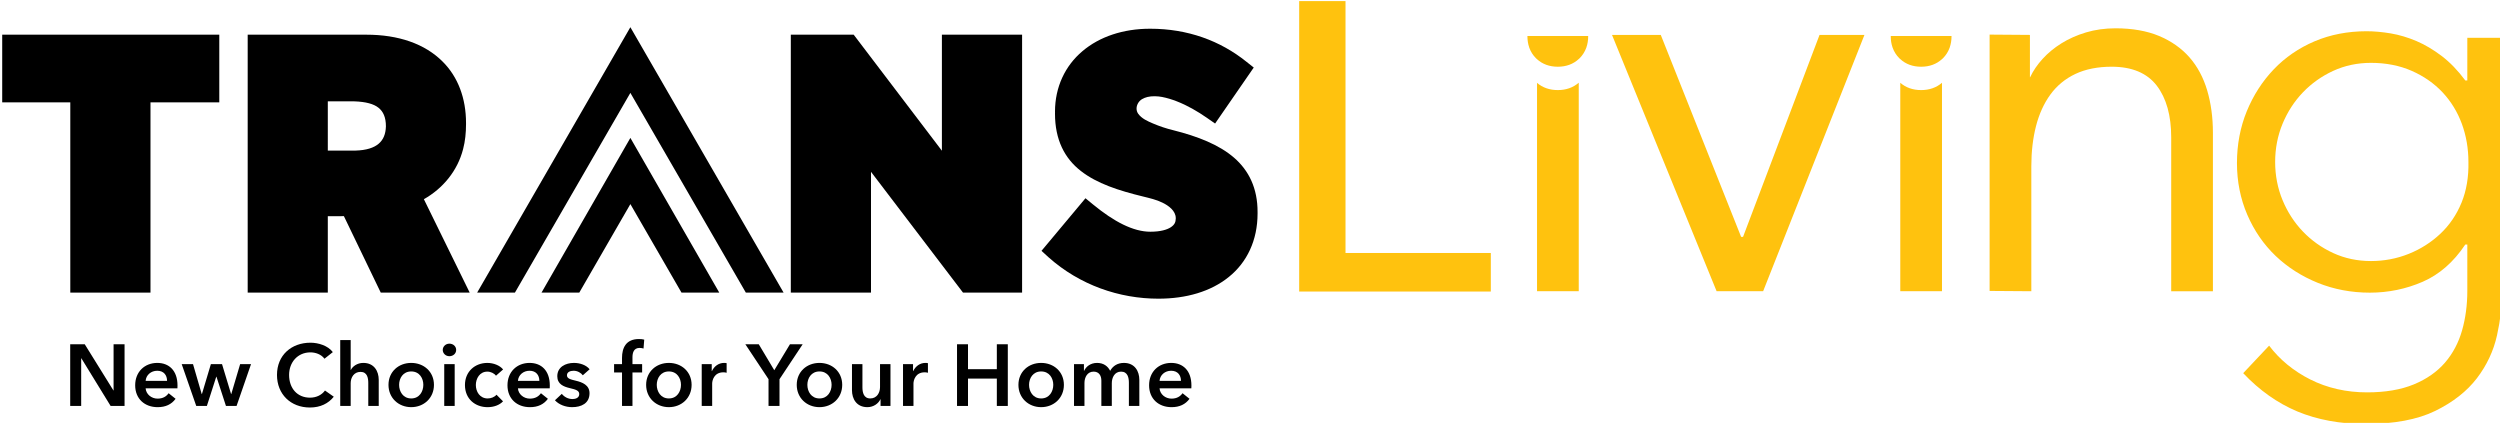 <?xml version="1.0" encoding="utf-8"?>
<!-- Generator: Adobe Illustrator 16.0.0, SVG Export Plug-In . SVG Version: 6.00 Build 0)  -->
<!DOCTYPE svg PUBLIC "-//W3C//DTD SVG 1.1//EN" "http://www.w3.org/Graphics/SVG/1.1/DTD/svg11.dtd">
<svg version="1.1" id="Layer_1" xmlns="http://www.w3.org/2000/svg" xmlns:xlink="http://www.w3.org/1999/xlink" x="0px" y="0px"
	 width="982.196px" height="166.141px" viewBox="0 0 982.196 166.141" enable-background="new 0 0 982.196 166.141"
	 xml:space="preserve">
<polygon points="27.582,135.255 33.297,135.255 44.555,153.395 44.623,153.395 44.623,135.255 48.936,135.255 48.936,159.487 
	43.459,159.487 31.963,140.765 31.895,140.765 31.895,159.487 27.582,159.487 "/>
<path d="M69.707,152.573H57.215c0.172,2.326,2.293,4.039,4.689,4.039c2.053,0,3.424-0.823,4.348-2.123l2.736,2.188
	c-1.607,2.19-3.936,3.289-7.047,3.289c-5.068,0-8.83-3.254-8.83-8.591c0-5.308,3.729-8.797,8.691-8.797
	c4.584,0,7.939,2.978,7.939,8.898C69.742,151.854,69.742,152.195,69.707,152.573 M65.635,149.629c0-2.121-1.197-3.969-3.865-3.969
	c-2.432,0-4.383,1.675-4.555,3.969H65.635z"/>
<polygon points="71.385,143.059 75.832,143.059 79.256,154.83 79.326,154.83 82.85,143.059 87.23,143.059 90.791,154.83 
	90.859,154.83 94.346,143.059 98.625,143.059 92.943,159.487 88.77,159.487 85.037,147.987 84.971,147.987 81.275,159.487 
	77.1,159.487 "/>
<path d="M127.475,140.938c-1.266-1.747-3.561-2.5-5.51-2.5c-4.998,0-8.385,3.868-8.385,8.864c0,5.27,3.217,8.932,8.213,8.932
	c2.602,0,4.656-1.128,5.887-2.806l3.455,2.431c-2.123,2.669-5.27,4.243-9.375,4.243c-7.564,0-12.938-5.236-12.938-12.8
	c0-7.769,5.68-12.662,13.143-12.662c3.148,0,6.879,1.162,8.793,3.696L127.475,140.938z"/>
<path d="M148.795,149.219v10.269h-4.107v-9.037c0-1.951-0.408-4.346-3.043-4.346c-2.604,0-3.869,2.224-3.869,4.413v8.97h-4.107
	v-25.874h4.107v11.739h0.068c0.65-1.372,2.465-2.773,4.895-2.773C147.016,142.579,148.795,145.864,148.795,149.219"/>
<path d="M161.562,142.579c4.961,0,8.93,3.457,8.93,8.624c0,5.169-3.969,8.76-8.93,8.76c-4.963,0-8.934-3.591-8.934-8.76
	C152.629,146.036,156.6,142.579,161.562,142.579 M161.562,156.541c3.25,0,4.756-2.771,4.756-5.338c0-2.567-1.506-5.27-4.756-5.27
	c-3.254,0-4.76,2.702-4.76,5.27C156.803,153.77,158.309,156.541,161.562,156.541"/>
<path d="M176.547,135.017c1.508,0,2.67,1.059,2.67,2.463c0,1.403-1.162,2.466-2.67,2.466c-1.502,0-2.6-1.165-2.6-2.466
	C173.947,136.181,175.045,135.017,176.547,135.017 M174.531,143.059h4.104v16.427h-4.104V143.059z"/>
<path d="M194.857,147.61c-0.65-0.926-2.055-1.609-3.389-1.609c-3.012,0-4.518,2.706-4.518,5.27c0,2.568,1.537,5.271,4.656,5.271
	c1.264,0,2.668-0.512,3.453-1.47l2.568,2.602c-1.369,1.472-3.627,2.294-6.059,2.294c-4.859,0-8.898-3.22-8.898-8.696
	c0-5.337,3.973-8.691,8.797-8.691c2.395,0,4.893,0.959,6.193,2.567L194.857,147.61z"/>
<path d="M215.971,152.573h-12.488c0.168,2.326,2.291,4.039,4.688,4.039c2.053,0,3.424-0.823,4.35-2.123l2.736,2.188
	c-1.609,2.19-3.936,3.289-7.051,3.289c-5.066,0-8.83-3.254-8.83-8.591c0-5.308,3.73-8.797,8.693-8.797
	c4.586,0,7.938,2.978,7.938,8.898C216.006,151.854,216.006,152.195,215.971,152.573 M211.9,149.629c0-2.121-1.197-3.969-3.867-3.969
	c-2.43,0-4.383,1.675-4.551,3.969H211.9z"/>
<path d="M228.975,147.44c-0.719-0.96-2.086-1.78-3.592-1.78c-1.301,0-2.635,0.478-2.635,1.78c0,1.265,1.266,1.607,3.557,2.155
	c2.432,0.581,5.307,1.675,5.307,4.892c0,4.007-3.252,5.478-6.848,5.478c-2.529,0-5.164-0.958-6.74-2.704l2.703-2.53
	c0.891,1.162,2.43,2.051,4.211,2.051c1.199,0,2.635-0.479,2.635-1.949c0-1.368-1.268-1.78-3.764-2.361
	c-2.432-0.583-4.861-1.574-4.861-4.655c0-3.662,3.287-5.236,6.537-5.236c2.363,0,4.824,0.822,6.162,2.498L228.975,147.44z"/>
<path d="M244.375,146.344h-3.115v-3.285h3.115v-2.429c0-3.938,1.541-7.429,6.643-7.429c0.887,0,1.469,0.07,2.084,0.239l-0.273,3.491
	c-0.447-0.137-0.992-0.239-1.574-0.239c-2.361,0-2.771,2.054-2.771,3.697v2.669h3.797v3.285h-3.797v13.142h-4.107V146.344z"/>
<path d="M262.787,142.579c4.961,0,8.932,3.457,8.932,8.624c0,5.169-3.971,8.76-8.932,8.76c-4.963,0-8.934-3.591-8.934-8.76
	C253.854,146.036,257.824,142.579,262.787,142.579 M262.787,156.541c3.248,0,4.756-2.771,4.756-5.338c0-2.567-1.508-5.27-4.756-5.27
	c-3.254,0-4.758,2.702-4.758,5.27C258.029,153.77,259.533,156.541,262.787,156.541"/>
<path d="M275.688,143.059h3.936v2.738h0.072c0.887-1.884,2.635-3.218,4.789-3.218c0.309,0,0.717,0.033,0.992,0.103v3.766
	c-0.549-0.139-0.889-0.173-1.268-0.173c-3.695,0-4.414,3.216-4.414,4.416v8.797h-4.107V143.059z"/>
<polygon points="301.938,148.979 292.832,135.255 298.102,135.255 304.197,145.455 310.355,135.255 315.352,135.255 
	306.248,148.979 306.248,159.487 301.938,159.487 "/>
<path d="M321.955,142.579c4.963,0,8.934,3.457,8.934,8.624c0,5.169-3.971,8.76-8.934,8.76c-4.961,0-8.932-3.591-8.932-8.76
	C313.023,146.036,316.994,142.579,321.955,142.579 M321.955,156.541c3.252,0,4.76-2.771,4.76-5.338c0-2.567-1.508-5.27-4.76-5.27
	s-4.756,2.702-4.756,5.27C317.199,153.77,318.703,156.541,321.955,156.541"/>
<path d="M349.849,159.485h-3.898v-2.635h-0.068c-0.719,1.644-2.672,3.114-5.103,3.114c-4.279,0-6.057-3.285-6.057-6.64v-10.267
	h4.107v9.104c0,1.949,0.443,4.378,3.08,4.378c2.601,0,3.833-2.257,3.833-4.449v-9.033h4.105V159.485z"/>
<path d="M354.776,143.059h3.936v2.738h0.07c0.889-1.884,2.635-3.218,4.789-3.218c0.309,0,0.719,0.033,0.992,0.103v3.766
	c-0.547-0.139-0.889-0.173-1.268-0.173c-3.695,0-4.412,3.216-4.412,4.416v8.797h-4.107V143.059z"/>
<polygon points="375.995,135.255 380.306,135.255 380.306,145.043 391.634,145.043 391.634,135.255 395.944,135.255 
	395.944,159.487 391.634,159.487 391.634,148.739 380.306,148.739 380.306,159.487 375.995,159.487 "/>
<path d="M409.05,142.579c4.965,0,8.934,3.457,8.934,8.624c0,5.169-3.969,8.76-8.934,8.76c-4.961,0-8.93-3.591-8.93-8.76
	C400.12,146.036,404.089,142.579,409.05,142.579 M409.05,156.541c3.254,0,4.76-2.771,4.76-5.338c0-2.567-1.506-5.27-4.76-5.27
	c-3.25,0-4.756,2.702-4.756,5.27C404.294,153.77,405.8,156.541,409.05,156.541"/>
<path d="M447.62,149.219v10.269h-4.105v-9.104c0-1.953-0.445-4.38-3.08-4.38c-2.568,0-3.629,2.396-3.629,4.515v8.97H432.7v-9.926
	c0-2.021-0.957-3.559-3.045-3.559c-2.465,0-3.594,2.256-3.594,4.447v9.037h-4.105v-16.429h3.898v2.635h0.068
	c0.721-1.607,2.465-3.114,5.1-3.114c2.533,0,4.209,1.267,5.133,3.114c1.098-1.984,2.945-3.114,5.408-3.114
	C445.841,142.579,447.62,145.864,447.62,149.219"/>
<path d="M468.05,152.573h-12.49c0.17,2.326,2.293,4.039,4.688,4.039c2.053,0,3.422-0.823,4.348-2.123l2.736,2.188
	c-1.607,2.19-3.936,3.289-7.047,3.289c-5.066,0-8.83-3.254-8.83-8.591c0-5.308,3.729-8.797,8.691-8.797
	c4.586,0,7.939,2.978,7.939,8.898C468.085,151.854,468.085,152.195,468.05,152.573 M463.978,149.629
	c0-2.121-1.197-3.969-3.869-3.969c-2.428,0-4.379,1.675-4.549,3.969H463.978z"/>
<polygon points="0.869,13.621 0.869,40.213 27.619,40.213 27.619,114.96 59.123,114.96 59.123,40.213 86.154,40.213 86.154,13.621 
	"/>
<path d="M484.804,61.927c-5.896-5.075-14.158-8.331-23.955-10.795c-2.67-0.647-5.295-1.529-7.85-2.615
	c-2.121-0.896-4.473-1.923-5.85-3.862c-0.842-1.226-0.777-2.743-0.092-4.003c0.807-1.501,2.197-2.146,3.771-2.557
	c1.717-0.423,4.012-0.339,5.742,0c1.934,0.375,3.814,0.96,5.656,1.668c4.254,1.649,8.234,3.957,11.963,6.543l3.193,2.229
	l15.189-22.001l-2.842-2.252c-10.312-8.295-23.137-12.995-37.828-12.995h-0.119c-10.48,0.011-19.775,3.092-26.527,8.831
	c-6.75,5.686-10.768,14.044-10.768,23.748c0.012,0.012,0,0.079,0.012,0.18v0.201c0,0.084-0.012,0.206-0.012,0.32
	c-0.02,10.438,3.846,17.688,10.158,22.604c6.33,4.953,14.877,7.708,24.469,10.04c2.562,0.641,5.201,1.222,7.604,2.414
	c2.314,1.12,5.215,3.155,5.215,6.075v0.193c-0.033,1.43-0.49,2.427-1.953,3.391c-1.469,0.963-4.066,1.754-8.018,1.754
	c-6.732,0-14.27-3.927-22.543-10.722l-2.959-2.429l-17.273,20.66l2.768,2.537c12.227,10.896,27.773,16.262,43.156,16.262
	c10.932,0,20.611-2.8,27.697-8.558c7.105-5.718,11.266-14.402,11.266-24.88v-0.604C494.095,74.013,490.687,67.007,484.804,61.927"/>
<polygon points="370.05,13.621 370.05,59.213 335.391,13.621 310.693,13.621 310.693,114.96 342.197,114.96 342.197,67.506 
	378.343,114.96 401.558,114.96 401.558,13.621 "/>
<path d="M184.531,114.958l-18-36.699c7.473-4.224,13.213-11.12,15.41-19.676c0.824-3.109,1.15-6.48,1.15-9.725v-0.503v-0.067
	c0-9.592-3.119-18.036-9.143-24.039c-7.023-7.063-17.422-10.62-29.99-10.62H97.311v101.329h31.477V84.953h4.428
	c0.641,0,1.262-0.045,1.889-0.048l14.486,30.053H184.531z M128.787,39.821h10.404c4.529,0.146,7.639,1.005,9.506,2.504
	c1.859,1.484,2.92,3.74,2.92,7.324c-0.094,3.019-0.996,5.232-2.826,6.799c-1.814,1.574-4.785,2.606-9.213,2.718h-10.791V39.821z"/>
<polygon points="212.752,114.956 227.59,114.956 247.66,80.184 267.74,114.956 282.584,114.956 247.66,54.179 "/>
<polygon points="247.658,36.493 293.025,114.958 307.855,114.958 247.658,10.689 187.461,114.958 202.305,114.958 "/>
<polygon fill="#FFC20E" points="714.856,13.715 684.864,92.905 684.835,92.982 684.804,93.06 684.722,93.06 684.64,93.06 
	684.208,93.06 684.13,93.06 684.048,93.06 684.019,92.984 683.989,92.909 652.481,13.715 633.325,13.715 674.421,114.418 
	692.694,114.418 732.501,13.715 "/>
<path fill="#FFC20E" d="M860.171,22.499c-3.139-3.556-7.141-6.374-11.912-8.368c-4.781-1.994-10.535-3.01-17.096-3.01
	c-4.139,0-8.043,0.543-11.607,1.611c-3.562,1.068-6.816,2.516-9.672,4.3c-2.85,1.782-5.342,3.84-7.408,6.12
	c-2.064,2.277-3.688,4.655-4.824,7.073l-0.033,0.067l-0.029,0.071h-0.076c0,0,0.004-13.962,0-16.649l-15.838-0.12
	c0.008,3.276,0,100.704,0,100.704l16.387,0.121V65.365c0-5.767,0.621-11.095,1.846-15.844c1.225-4.76,3.129-8.936,5.66-12.404
	c2.529-3.47,5.834-6.19,9.816-8.072s8.781-2.834,14.266-2.834c7.967,0,13.92,2.504,17.701,7.444
	c3.76,4.92,5.668,11.735,5.668,20.252v60.513h16.387V52.176c0-6.001-0.758-11.616-2.26-16.688
	C865.649,30.436,863.304,26.065,860.171,22.499"/>
<path fill="#FFC20E" d="M902.571,161.646c7.816,3.268,16.824,4.925,26.777,4.925c11.227,0,20.449-1.728,27.408-5.135
	c6.957-3.407,12.459-7.722,16.359-12.827c3.902-5.106,6.562-10.791,7.91-16.89c1.354-6.12,2.039-11.96,2.039-17.361V14.856h-13.711
	v16.527v0.118v0.122h-0.119h-0.119h-0.432h-0.059h-0.062l-0.033-0.049l-0.035-0.049c-2.84-3.831-5.934-7.035-9.197-9.517
	c-3.27-2.485-6.619-4.464-9.943-5.883c-3.342-1.421-6.723-2.427-10.051-2.997c-3.355-0.565-6.561-0.854-9.525-0.854
	c-7.383,0-14.258,1.331-20.438,3.956c-6.178,2.632-11.574,6.337-16.041,11.019c-4.471,4.681-8.035,10.229-10.596,16.477
	c-2.557,6.25-3.852,13.093-3.852,20.331c0,7.245,1.371,14.085,4.068,20.33c2.693,6.24,6.436,11.676,11.123,16.151
	c4.688,4.472,10.27,8.038,16.586,10.59c6.312,2.557,13.195,3.852,20.436,3.852c7.246,0,14.232-1.441,20.76-4.28
	c6.514-2.832,12.121-7.72,16.662-14.53l0.037-0.054l0.033-0.049h0.064h0.062h0.432h0.119h0.119v0.116v0.119v18.056
	c0,5.438-0.691,10.63-2.053,15.436c-1.367,4.816-3.625,9.074-6.711,12.665c-3.096,3.595-7.211,6.475-12.236,8.556
	c-5.027,2.082-11.209,3.137-18.361,3.137c-8.16,0-15.686-1.711-22.357-5.081c-6.578-3.322-12.01-7.79-16.143-13.275l-10.186,10.81
	C887.661,153.342,894.817,158.402,902.571,161.646 M967.079,79.625c-1.939,4.74-4.744,8.852-8.334,12.23
	c-3.588,3.374-7.773,6.029-12.436,7.893c-4.658,1.866-9.643,2.812-14.816,2.812c-5.314,0-10.299-1.055-14.82-3.139
	c-4.521-2.08-8.525-4.918-11.895-8.438c-3.371-3.512-6.064-7.657-8-12.326c-1.939-4.661-2.922-9.717-2.922-15.028
	c0-5.308,0.982-10.367,2.922-15.032c1.936-4.665,4.629-8.811,8-12.326c3.369-3.514,7.373-6.35,11.895-8.434
	c4.529-2.084,9.52-3.141,14.82-3.141c5.879,0,11.266,1.055,16.008,3.137c4.732,2.081,8.809,4.922,12.115,8.439
	c3.307,3.523,5.852,7.675,7.574,12.332c1.719,4.664,2.596,9.721,2.596,15.024C969.925,69.511,969.013,74.894,967.079,79.625"/>
<path fill="#FFC20E" d="M603.866,32.55v81.868h16.389V32.491c-2.209,1.925-4.971,2.899-8.229,2.899
	C608.804,35.391,606.058,34.435,603.866,32.55"/>
<path fill="#FFC20E" d="M600.093,14.28c0,1.539,0.236,3.001,0.699,4.345l0.016,0.045l0.016,0.051l0.016,0.051l0.016,0.041
	c0.561,1.54,1.43,2.904,2.586,4.056c0.047,0.051,0.1,0.098,0.146,0.139c0.043,0.033,0.082,0.071,0.125,0.106l0.023,0.028
	l0.031,0.024l0.031,0.028l0.027,0.026c2.176,1.99,4.936,2.996,8.201,2.996c3.299,0,6.082-1.028,8.266-3.053l0.053-0.051l0.062-0.055
	c0.033-0.033,0.068-0.06,0.1-0.09c0.037-0.033,0.072-0.063,0.109-0.101c1.152-1.151,2.023-2.519,2.584-4.056l0.018-0.043
	l0.012-0.049l0.018-0.051l0.02-0.047c0.463-1.344,0.695-2.806,0.695-4.343c0-0.045-0.004-0.09-0.004-0.135h-23.857
	C600.101,14.19,600.093,14.235,600.093,14.28"/>
<path fill="#FFC20E" d="M746.579,32.521v81.896h16.387V32.52c-2.201,1.906-4.955,2.871-8.191,2.871
	C751.532,35.391,748.774,34.426,746.579,32.521"/>
<path fill="#FFC20E" d="M742.837,14.28c0,1.539,0.232,3.001,0.697,4.345l0.018,0.045l0.018,0.051l0.012,0.051l0.02,0.041
	c0.561,1.54,1.43,2.906,2.584,4.056c0.039,0.045,0.082,0.08,0.129,0.12c0.039,0.031,0.074,0.063,0.107,0.097l0.027,0.022l0.031,0.03
	l0.033,0.03l0.029,0.024c2.178,2.007,4.943,3.024,8.23,3.024c3.279,0,6.051-1.018,8.232-3.026l0.051-0.045l0.062-0.059
	c0.039-0.035,0.078-0.067,0.113-0.099c0.043-0.04,0.086-0.079,0.129-0.12c1.154-1.151,2.023-2.519,2.586-4.056l0.01-0.043
	l0.018-0.049l0.021-0.051l0.012-0.045c0.465-1.346,0.701-2.808,0.701-4.345c0-0.045-0.002-0.09-0.002-0.135h-23.863
	C742.841,14.19,742.837,14.235,742.837,14.28"/>
<polygon fill="#FFC20E" points="528.622,99.012 528.622,0.431 510.423,0.431 510.423,114.538 585.708,114.538 585.708,99.392 
	529.001,99.392 528.622,99.392 "/>
</svg>
